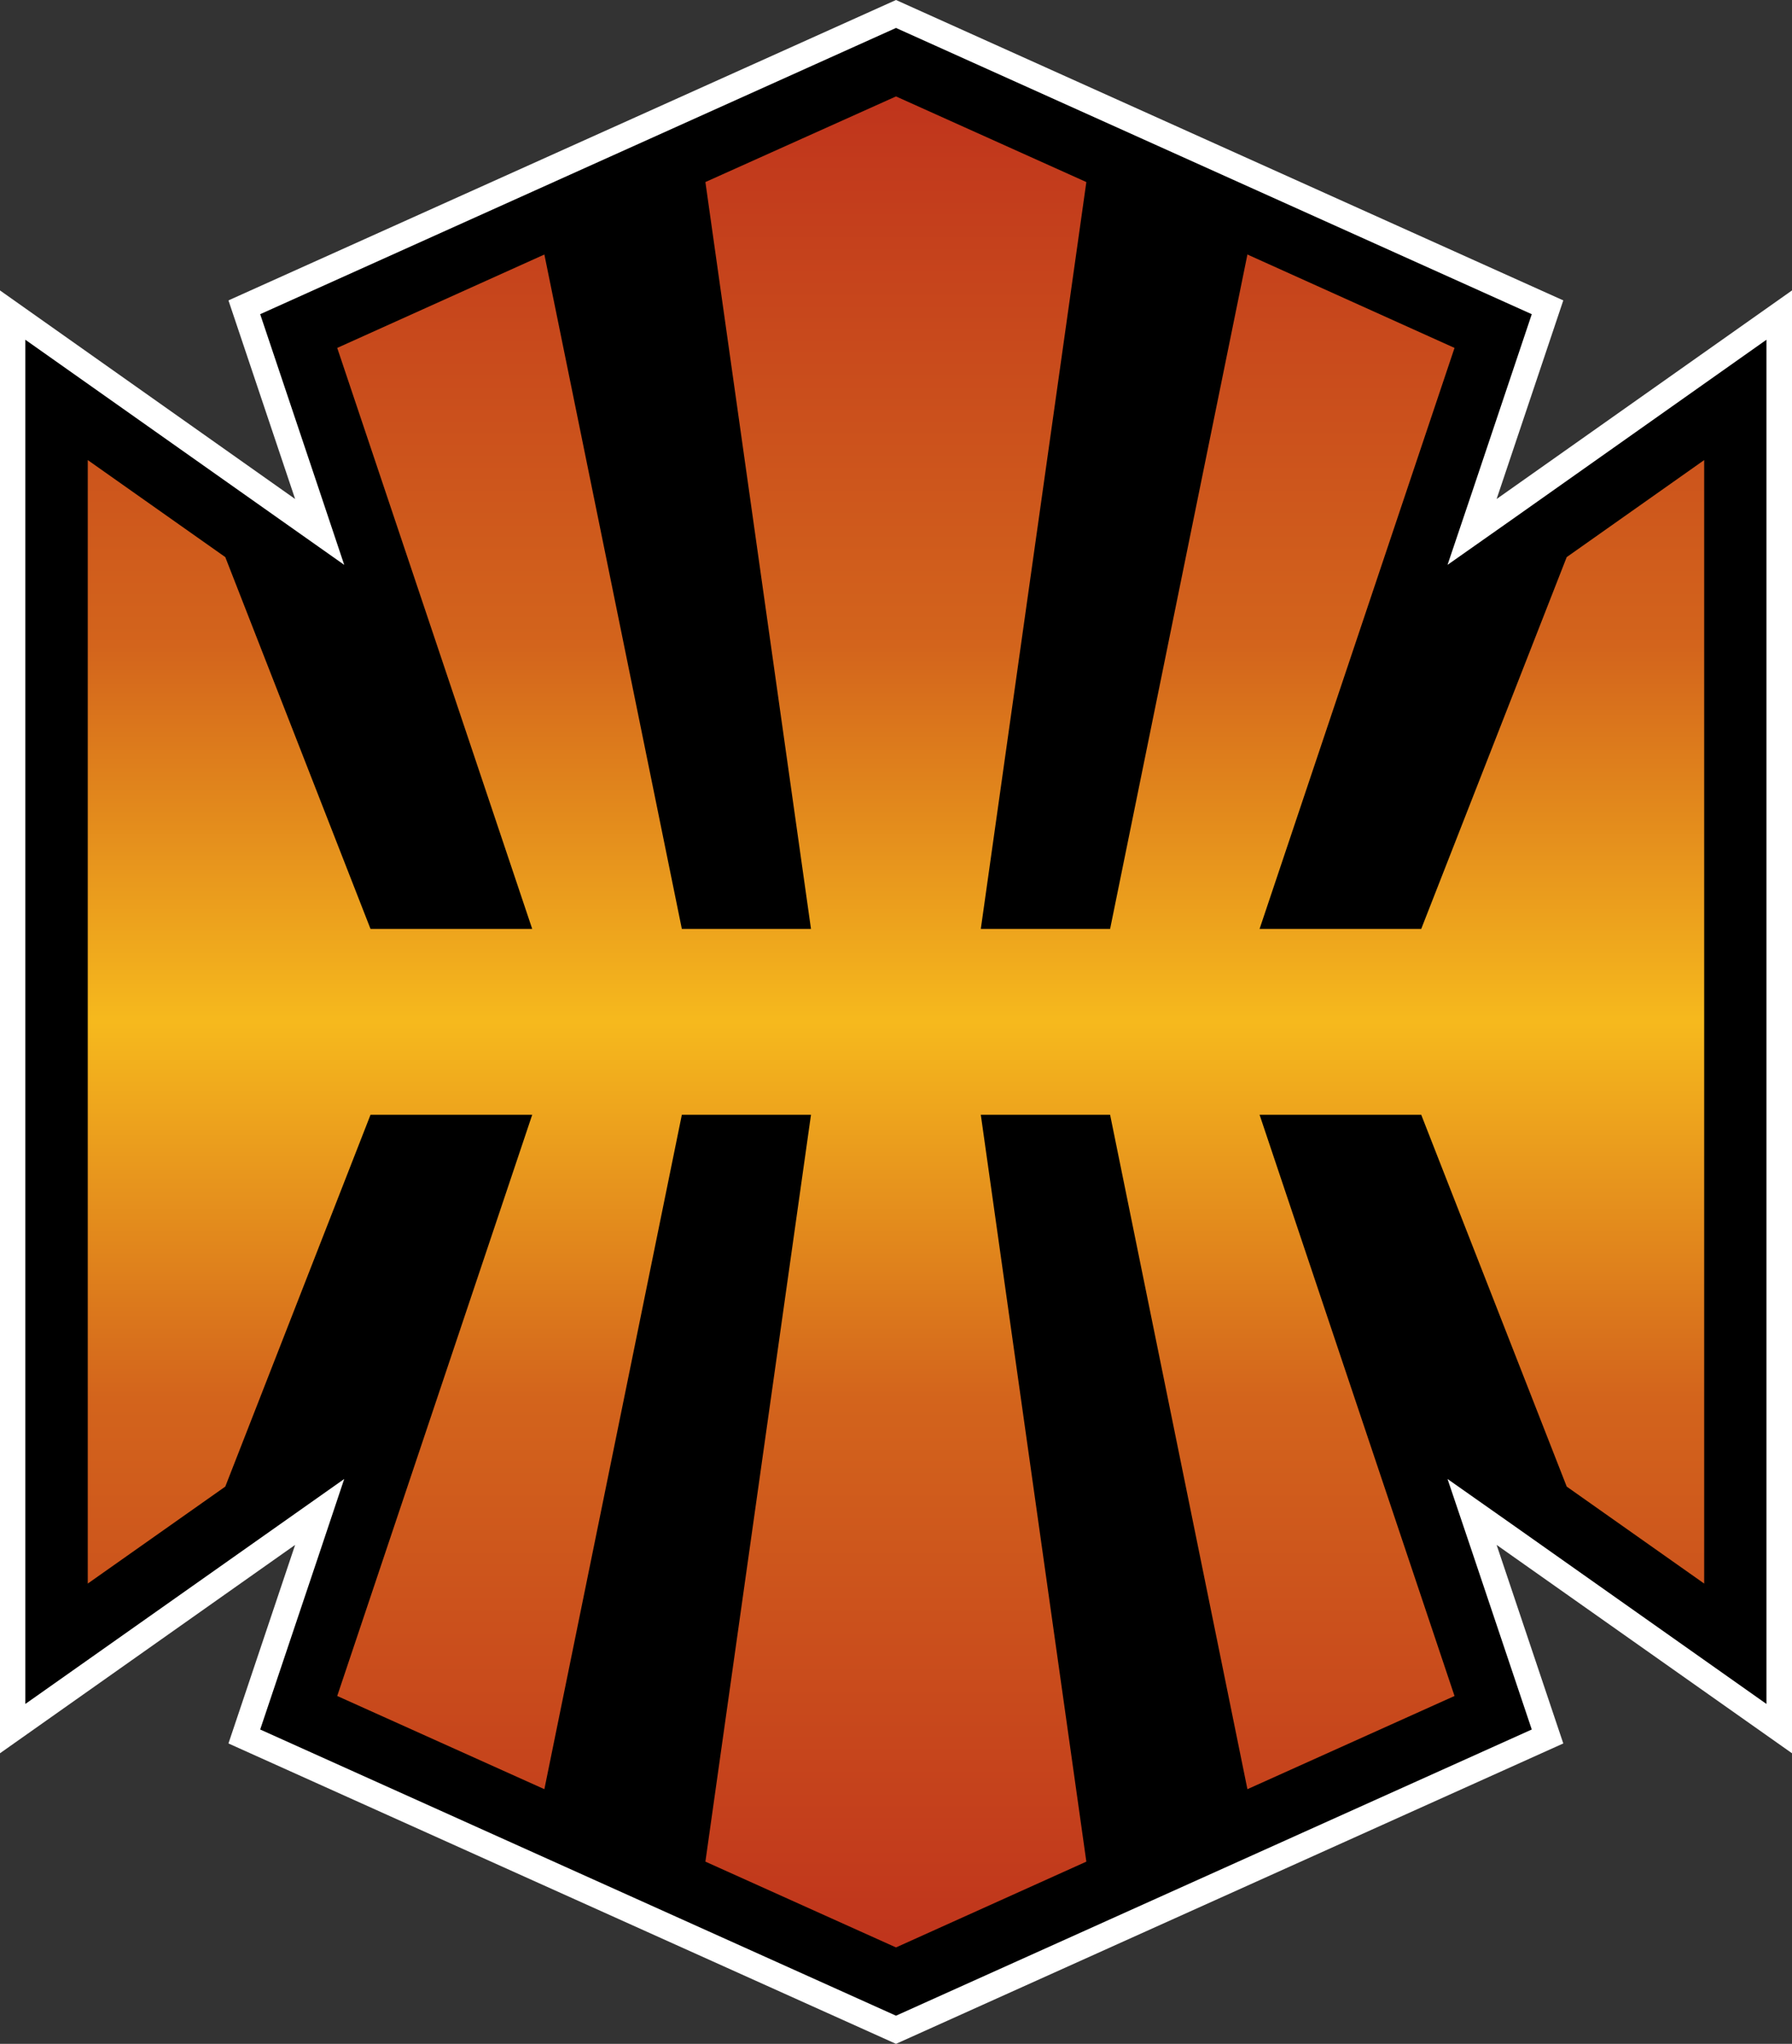 <svg xmlns="http://www.w3.org/2000/svg" xmlns:xlink="http://www.w3.org/1999/xlink" width="600" height="684.19"><rect width="100%" height="100%" fill="#333333" stroke="none"/><linearGradient id="a" x1="0" x2="1" y1="0" y2="0" gradientTransform="matrix(0 36.227 36.227 0 758.765 16.77)" gradientUnits="userSpaceOnUse" spreadMethod="pad"><stop offset="0" style="stop-color:#bf331c"/><stop offset=".3" style="stop-color:#d3641c"/><stop offset=".5" style="stop-color:#f6b91d"/><stop offset=".7" style="stop-color:#d3641c"/><stop offset="1" style="stop-color:#bf331c"/></linearGradient><linearGradient xlink:href="#a" id="b" x1="0" x2="1" y1="0" y2="0" gradientTransform="rotate(-90 475.94 175.964)scale(619.646)" gradientUnits="userSpaceOnUse" spreadMethod="pad"/><path d="M300 684.19 76.492 583.63l22.322-66.468L0 586.915V97.223l98.814 69.822-22.322-66.486L300 0l223.422 100.559-22.322 66.486L600 97.223v489.692l-98.9-69.753 22.322 66.469z" style="fill:#fff"/><path d="M300 674.765 87.114 578.96l19.842-59.062 8.296-24.802-21.313 15.035-85.455 60.277v-456.68l85.455 60.329 21.313 15.035-8.296-24.785-19.842-59.131L300 9.357l212.868 95.82-19.841 59.131-8.364 24.785 21.38-15.035 85.405-60.329v456.68l-85.404-60.277-21.381-15.035 8.364 24.802 19.841 59.062z"/><path d="m236.182 60.944 35.356 250.02h-43.241L182.268 85.2l-69.36 31.267 65.29 194.498H124.06L75.43 186.493l-46.045-32.482V530.11l46.046-32.465 48.629-124.47h54.136L112.908 567.74l69.36 31.2 46.029-225.766h43.24l-35.355 250.02L300 651.913l63.732-28.719-35.338-250.02h43.292l45.977 225.766 69.343-31.2-65.272-194.566h54.12l48.714 124.471 46.029 32.465V154.011l-46.029 32.482-48.714 124.471h-54.12l65.272-194.498L417.663 85.2l-45.977 225.765h-43.292l35.338-250.02L300 32.277Z" style="fill:url(#b)"/></svg>